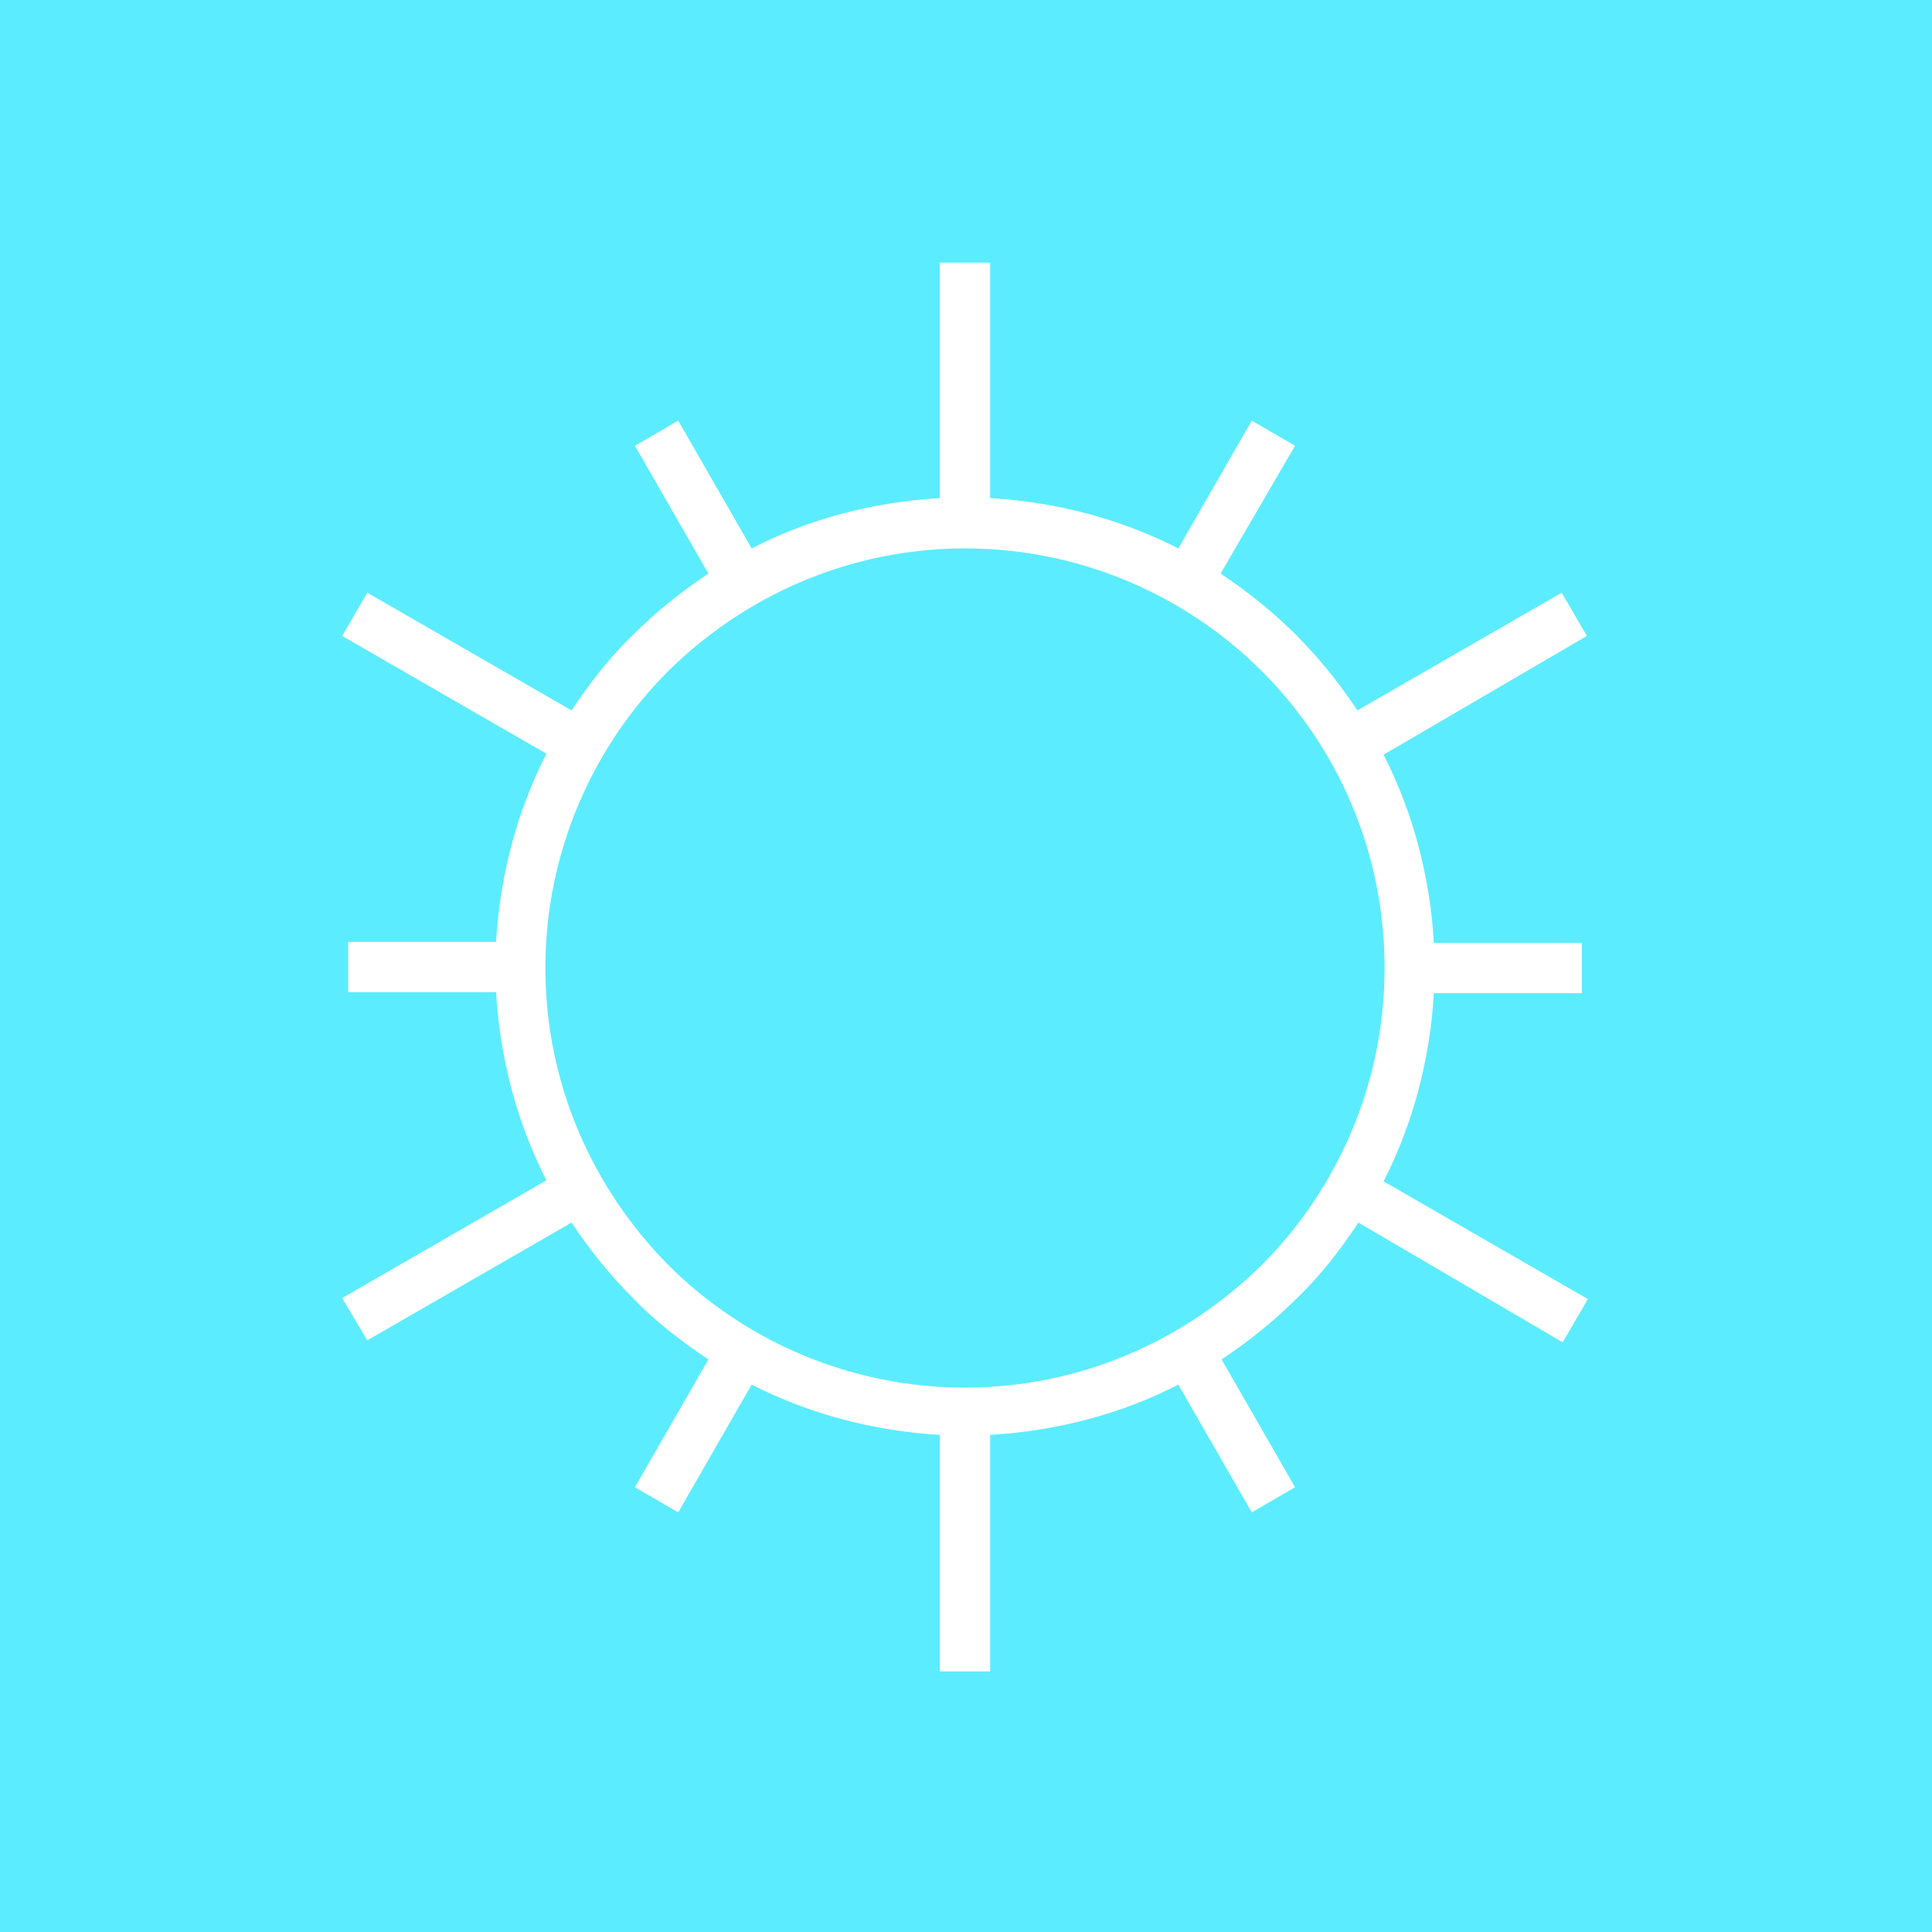 <?xml version="1.0" encoding="utf-8"?>
<!-- Generator: Adobe Illustrator 18.0.0, SVG Export Plug-In . SVG Version: 6.00 Build 0)  -->
<!DOCTYPE svg PUBLIC "-//W3C//DTD SVG 1.1//EN" "http://www.w3.org/Graphics/SVG/1.1/DTD/svg11.dtd">
<svg version="1.1" id="Layer_1" xmlns="http://www.w3.org/2000/svg" xmlns:xlink="http://www.w3.org/1999/xlink" x="0px" y="0px"
	 width="192px" height="192px" viewBox="0 0 192 192" enable-background="new 0 0 192 192" xml:space="preserve">
<rect x="0" y="0" width="192" height="192" fill="#333333" stroke="none"/>
<g id="XMLID_105_">
	<defs>
		<rect id="XMLID_106_" x="-58" y="-734" width="750" height="1334"/>
	</defs>
	<clipPath id="XMLID_113_">
		<use xlink:href="#XMLID_106_"  overflow="visible"/>
	</clipPath>
	<rect id="XMLID_107_" x="-63" y="-739" clip-path="url(#XMLID_113_)" fill="#7A7A7A" width="760" height="1344"/>
</g>
<g id="XMLID_109_">
	<g id="XMLID_102_">
		<defs>
			<rect id="XMLID_103_" y="0" width="192" height="192"/>
		</defs>
		<clipPath id="XMLID_114_">
			<use xlink:href="#XMLID_103_"  overflow="visible"/>
		</clipPath>
		<rect id="XMLID_104_" x="-5" y="-5" clip-path="url(#XMLID_114_)" fill="#5CECFF" width="202" height="202"/>
	</g>
	<g id="XMLID_90_">
		<defs>
			<rect id="XMLID_91_" x="34" y="26.1" width="123.8" height="140.1"/>
		</defs>
		<clipPath id="XMLID_115_">
			<use xlink:href="#XMLID_91_"  overflow="visible"/>
		</clipPath>
		<g id="XMLID_92_" clip-path="url(#XMLID_115_)" enable-background="new    ">
			<g id="XMLID_93_">
				<defs>
					<rect id="XMLID_94_" x="34" y="26" width="124" height="141"/>
				</defs>
				<clipPath id="XMLID_116_">
					<use xlink:href="#XMLID_94_"  overflow="visible"/>
				</clipPath>
				<g id="XMLID_95_" clip-path="url(#XMLID_116_)">
					<defs>
						<path id="XMLID_96_" d="M98.4,49.5c6.7,0.4,13,2.1,18.7,5l7.3-12.7l4.3,2.5L121.3,57c2.7,1.8,5.2,3.8,7.5,6.1
							c2.3,2.3,4.3,4.8,6.1,7.5l20.3-11.7l2.5,4.3L137.5,75c2.9,5.7,4.6,12,5,18.7h14.7v5h-14.7c-0.4,6.7-2.1,13-5,18.7l20.3,11.7
							l-2.5,4.3L135,121.5c-1.8,2.7-3.8,5.3-6.1,7.5c-2.3,2.3-4.8,4.3-7.5,6.1l7.3,12.7l-4.3,2.5l-7.3-12.7c-5.6,2.9-12,4.6-18.7,5
							v23.5h-5v-23.5c-6.7-0.4-13-2.1-18.7-5l-7.3,12.7l-4.3-2.5l7.3-12.7c-2.7-1.8-5.3-3.8-7.5-6.1c-2.3-2.3-4.3-4.8-6.1-7.5
							l-20.3,11.7L34,129l20.3-11.7c-2.9-5.7-4.6-12-5-18.7H34.6v-5h14.7c0.4-6.7,2.1-13,5-18.7L34,63.2l2.5-4.3l20.3,11.7
							c1.8-2.7,3.8-5.3,6.1-7.5c2.3-2.3,4.8-4.3,7.5-6.1l-7.3-12.7l4.3-2.5l7.3,12.7c5.6-2.9,12-4.6,18.7-5V26.1h5V49.5z
							 M125.4,66.7c-7.5-7.5-18-12.2-29.5-12.2c-11.5,0-21.9,4.7-29.5,12.2c-7.5,7.5-12.2,18-12.2,29.5c0,11.5,4.7,21.9,12.2,29.5
							c7.5,7.5,18,12.2,29.5,12.2c11.5,0,21.9-4.7,29.5-12.2c7.5-7.5,12.2-18,12.2-29.5C137.6,84.6,132.9,74.2,125.4,66.7z"/>
					</defs>
					<clipPath id="XMLID_117_">
						<use xlink:href="#XMLID_96_"  overflow="visible"/>
					</clipPath>
					<g id="XMLID_99_" clip-path="url(#XMLID_117_)">
						<defs>
							<rect id="XMLID_100_" x="34" y="26" width="124" height="141"/>
						</defs>
						<clipPath id="XMLID_118_">
							<use xlink:href="#XMLID_100_"  overflow="visible"/>
						</clipPath>
						<rect id="XMLID_101_" x="29" y="21.1" clip-path="url(#XMLID_118_)" fill="#FFFFFF" width="133.8" height="150.1"/>
					</g>
				</g>
			</g>
		</g>
	</g>
</g>
</svg>
